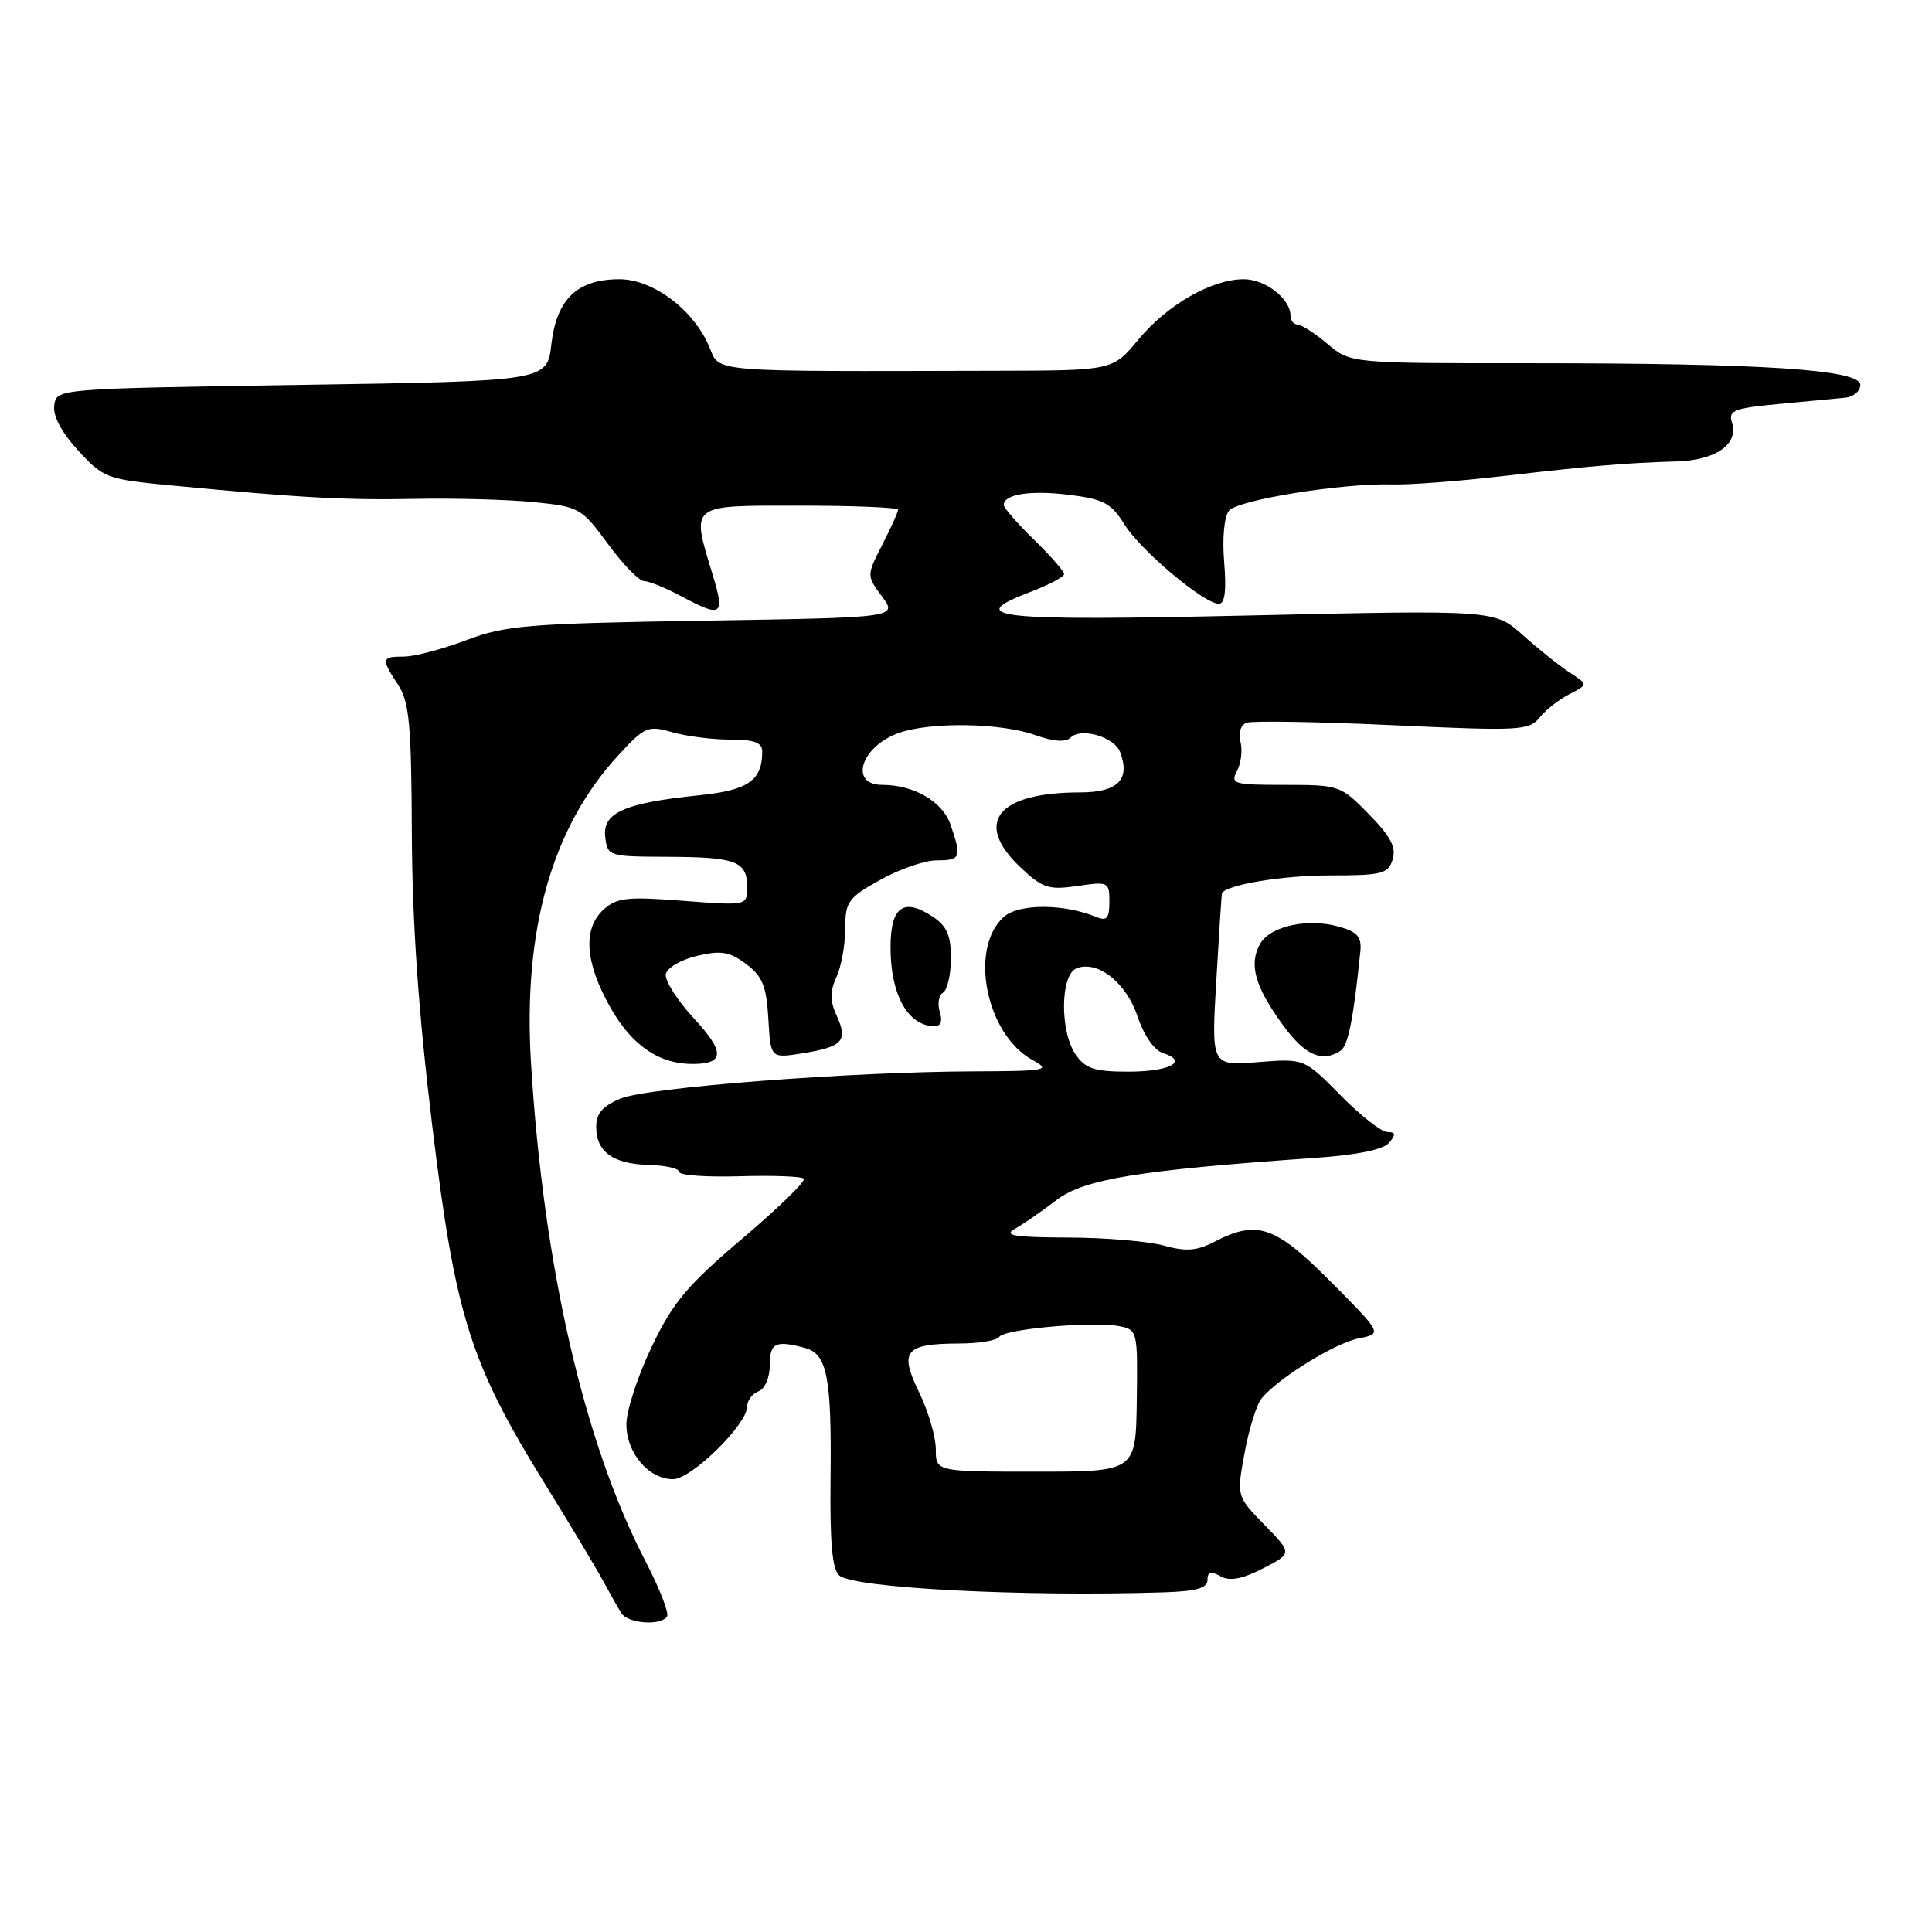 <?xml version="1.0" encoding="UTF-8" standalone="no"?>
<!DOCTYPE svg PUBLIC "-//W3C//DTD SVG 1.1//EN" "http://www.w3.org/Graphics/SVG/1.1/DTD/svg11.dtd" >
<svg xmlns="http://www.w3.org/2000/svg" xmlns:xlink="http://www.w3.org/1999/xlink" version="1.1" viewBox="0 0 256 256">
 <g >
 <path fill="currentColor"
d=" M 88.39 214.18 C 88.67 213.73 87.39 210.46 85.56 206.93 C 77.39 191.21 72.01 167.84 70.36 140.86 C 69.28 123.20 73.14 109.60 81.95 100.06 C 85.44 96.27 85.85 96.10 89.07 97.02 C 90.95 97.56 94.40 98.00 96.74 98.00 C 99.94 98.00 101.00 98.39 101.00 99.57 C 101.00 103.43 99.15 104.71 92.64 105.38 C 82.76 106.39 79.83 107.68 80.19 110.87 C 80.50 113.46 80.61 113.50 88.50 113.53 C 97.58 113.57 99.00 114.12 99.00 117.56 C 99.00 120.01 99.00 120.01 90.49 119.36 C 83.12 118.79 81.72 118.94 79.99 120.51 C 77.17 123.06 77.51 127.61 80.96 133.64 C 83.82 138.61 87.41 141.03 91.90 140.98 C 96.01 140.95 96.03 139.36 91.98 134.98 C 89.75 132.57 88.06 129.91 88.22 129.08 C 88.38 128.25 90.24 127.16 92.35 126.66 C 95.54 125.91 96.65 126.09 98.85 127.73 C 101.03 129.36 101.55 130.63 101.81 134.97 C 102.11 140.24 102.11 140.24 106.31 139.57 C 111.64 138.72 112.38 137.92 110.89 134.65 C 109.96 132.62 109.95 131.40 110.84 129.45 C 111.48 128.05 112.00 125.17 112.00 123.04 C 112.00 119.48 112.37 118.97 116.63 116.59 C 119.17 115.16 122.55 114.00 124.13 114.00 C 127.32 114.00 127.46 113.63 125.93 109.22 C 124.87 106.19 121.09 104.00 116.91 104.00 C 112.44 104.00 114.10 98.86 119.13 97.11 C 123.37 95.63 132.64 95.78 137.19 97.41 C 139.62 98.27 141.22 98.38 141.87 97.73 C 143.24 96.36 147.65 97.64 148.41 99.63 C 149.82 103.29 148.12 105.00 143.08 105.00 C 132.12 105.00 128.95 109.03 135.25 114.96 C 138.15 117.69 138.96 117.95 142.75 117.40 C 146.86 116.79 147.00 116.86 147.00 119.49 C 147.00 121.69 146.66 122.08 145.25 121.50 C 140.93 119.72 134.96 119.73 133.00 121.50 C 128.35 125.71 130.67 137.12 136.85 140.48 C 139.30 141.81 138.71 141.92 129.03 141.96 C 112.58 142.02 85.83 144.08 82.25 145.56 C 79.84 146.55 79.00 147.53 79.00 149.33 C 79.00 152.63 81.24 154.24 86.01 154.36 C 88.20 154.42 90.00 154.83 90.00 155.28 C 90.00 155.73 93.59 155.99 97.98 155.86 C 102.37 155.73 106.20 155.87 106.51 156.18 C 106.81 156.48 103.16 160.05 98.38 164.10 C 91.05 170.33 89.17 172.56 86.35 178.46 C 84.51 182.30 83.00 186.92 83.00 188.72 C 83.00 192.53 85.95 196.00 89.19 196.00 C 91.60 196.00 99.00 188.75 99.00 186.38 C 99.00 185.59 99.67 184.68 100.50 184.36 C 101.36 184.03 102.00 182.54 102.00 180.89 C 102.00 177.93 102.76 177.56 106.67 178.61 C 109.61 179.40 110.21 182.46 110.05 196.10 C 109.96 204.49 110.28 207.99 111.22 208.77 C 113.24 210.44 135.50 211.59 154.25 210.99 C 158.53 210.85 160.00 210.44 160.00 209.35 C 160.00 208.27 160.44 208.15 161.72 208.86 C 162.94 209.55 164.55 209.25 167.34 207.83 C 171.24 205.83 171.24 205.83 167.55 202.05 C 163.85 198.26 163.85 198.26 164.92 192.49 C 165.50 189.32 166.52 186.07 167.18 185.28 C 169.42 182.58 176.89 177.97 180.04 177.34 C 183.17 176.72 183.17 176.72 176.36 169.86 C 168.97 162.42 166.61 161.60 160.92 164.54 C 158.58 165.75 157.16 165.86 154.22 165.05 C 152.18 164.48 146.45 163.99 141.50 163.98 C 134.30 163.95 132.90 163.71 134.50 162.81 C 135.60 162.19 138.07 160.49 140.00 159.01 C 143.65 156.23 150.79 155.06 174.20 153.43 C 179.85 153.04 183.31 152.33 184.07 151.41 C 184.99 150.31 184.94 150.00 183.83 150.00 C 183.06 150.00 180.26 147.81 177.62 145.12 C 172.82 140.25 172.82 140.25 166.66 140.74 C 160.50 141.23 160.50 141.23 161.17 129.87 C 161.53 123.62 161.87 118.43 161.92 118.35 C 162.53 117.23 169.96 116.00 176.08 116.00 C 183.12 116.00 183.93 115.80 184.53 113.90 C 185.04 112.30 184.29 110.85 181.40 107.90 C 177.66 104.07 177.47 104.00 170.26 104.00 C 163.45 104.00 163.00 103.87 163.91 102.16 C 164.45 101.15 164.66 99.41 164.37 98.30 C 164.06 97.12 164.39 96.06 165.17 95.77 C 165.90 95.49 174.60 95.63 184.50 96.09 C 201.36 96.87 202.60 96.81 204.00 95.08 C 204.82 94.06 206.61 92.66 207.97 91.97 C 210.43 90.70 210.43 90.70 207.97 89.10 C 206.62 88.22 203.84 86.00 201.79 84.16 C 198.06 80.82 198.06 80.82 165.67 81.55 C 131.77 82.31 127.56 81.86 136.49 78.45 C 138.97 77.50 141.00 76.43 141.00 76.07 C 141.00 75.70 139.20 73.65 137.00 71.50 C 134.80 69.35 133.00 67.28 133.00 66.90 C 133.00 65.48 136.58 64.93 141.69 65.57 C 146.25 66.14 147.25 66.68 148.99 69.48 C 151.12 72.92 159.53 80.00 161.50 80.00 C 162.30 80.00 162.52 78.29 162.21 74.50 C 161.94 71.26 162.21 68.45 162.86 67.66 C 164.06 66.22 177.95 64.00 184.50 64.19 C 186.70 64.26 193.22 63.77 199.00 63.10 C 210.81 61.73 215.41 61.34 222.18 61.14 C 227.38 60.98 230.40 58.85 229.49 55.98 C 228.99 54.39 229.75 54.09 235.71 53.53 C 239.44 53.18 243.40 52.80 244.50 52.70 C 245.60 52.59 246.50 51.83 246.50 51.00 C 246.50 48.97 233.64 48.13 202.72 48.13 C 178.95 48.14 178.95 48.14 175.90 45.57 C 174.22 44.16 172.43 43.00 171.92 43.00 C 171.42 43.00 171.00 42.47 171.00 41.83 C 171.00 39.59 167.67 37.00 164.81 37.00 C 160.56 37.00 154.69 40.36 150.83 45.01 C 147.44 49.10 147.44 49.10 131.97 49.13 C 93.60 49.22 95.40 49.37 94.00 46.00 C 91.96 41.08 86.55 37.00 82.08 37.00 C 76.50 37.00 73.75 39.62 73.06 45.61 C 72.50 50.50 72.50 50.50 40.00 51.00 C 7.50 51.50 7.50 51.50 7.19 53.70 C 6.99 55.11 8.12 57.25 10.35 59.69 C 13.70 63.34 14.15 63.51 22.66 64.32 C 39.85 65.96 45.60 66.28 55.00 66.10 C 60.23 66.00 67.30 66.19 70.72 66.53 C 76.77 67.14 77.04 67.29 80.56 72.08 C 82.54 74.78 84.70 77.00 85.35 77.00 C 86.00 77.00 88.21 77.90 90.26 79.00 C 95.63 81.88 96.08 81.58 94.46 76.25 C 91.56 66.68 91.17 67.00 106.00 67.00 C 113.15 67.00 119.00 67.24 119.00 67.54 C 119.00 67.84 118.06 69.92 116.91 72.17 C 114.82 76.27 114.82 76.27 116.88 79.05 C 118.93 81.83 118.93 81.83 93.22 82.24 C 69.85 82.62 66.98 82.86 61.77 84.83 C 58.63 86.02 54.91 87.00 53.52 87.00 C 50.53 87.00 50.47 87.26 52.75 90.74 C 54.24 93.01 54.51 96.00 54.57 110.46 C 54.62 122.29 55.45 134.12 57.27 149.14 C 60.33 174.36 62.26 180.53 72.13 196.50 C 75.53 202.00 79.04 207.85 79.93 209.50 C 80.82 211.15 81.90 213.06 82.33 213.75 C 83.21 215.14 87.60 215.46 88.39 214.18 Z  M 177.63 139.23 C 178.63 138.59 179.35 134.99 180.25 126.09 C 180.45 124.17 179.88 123.49 177.50 122.81 C 173.27 121.60 168.23 122.71 166.93 125.14 C 165.47 127.85 166.30 130.73 169.98 135.81 C 172.88 139.81 175.16 140.84 177.63 139.23 Z  M 124.53 134.08 C 124.19 133.03 124.39 131.88 124.96 131.53 C 125.53 131.17 126.00 129.12 126.00 126.96 C 126.00 123.89 125.46 122.69 123.51 121.41 C 119.69 118.91 118.00 120.18 118.00 125.53 C 118.00 131.82 120.30 135.94 123.82 135.98 C 124.66 135.99 124.92 135.31 124.53 134.08 Z  M 124.00 192.03 C 124.00 190.39 123.00 186.99 121.78 184.47 C 119.11 178.99 119.90 178.04 127.19 178.02 C 129.77 178.01 132.12 177.61 132.41 177.14 C 133.05 176.10 144.81 175.05 148.29 175.72 C 150.72 176.18 150.76 176.35 150.63 185.59 C 150.50 195.00 150.50 195.00 137.25 195.00 C 124.00 195.00 124.00 195.00 124.00 192.03 Z  M 142.56 139.78 C 140.41 136.71 140.48 129.14 142.66 128.30 C 145.47 127.22 149.24 130.21 150.74 134.70 C 151.56 137.18 152.94 139.16 154.08 139.53 C 157.56 140.63 155.02 142.00 149.50 142.00 C 145.07 142.00 143.84 141.61 142.56 139.78 Z "/>
</g>
</svg>